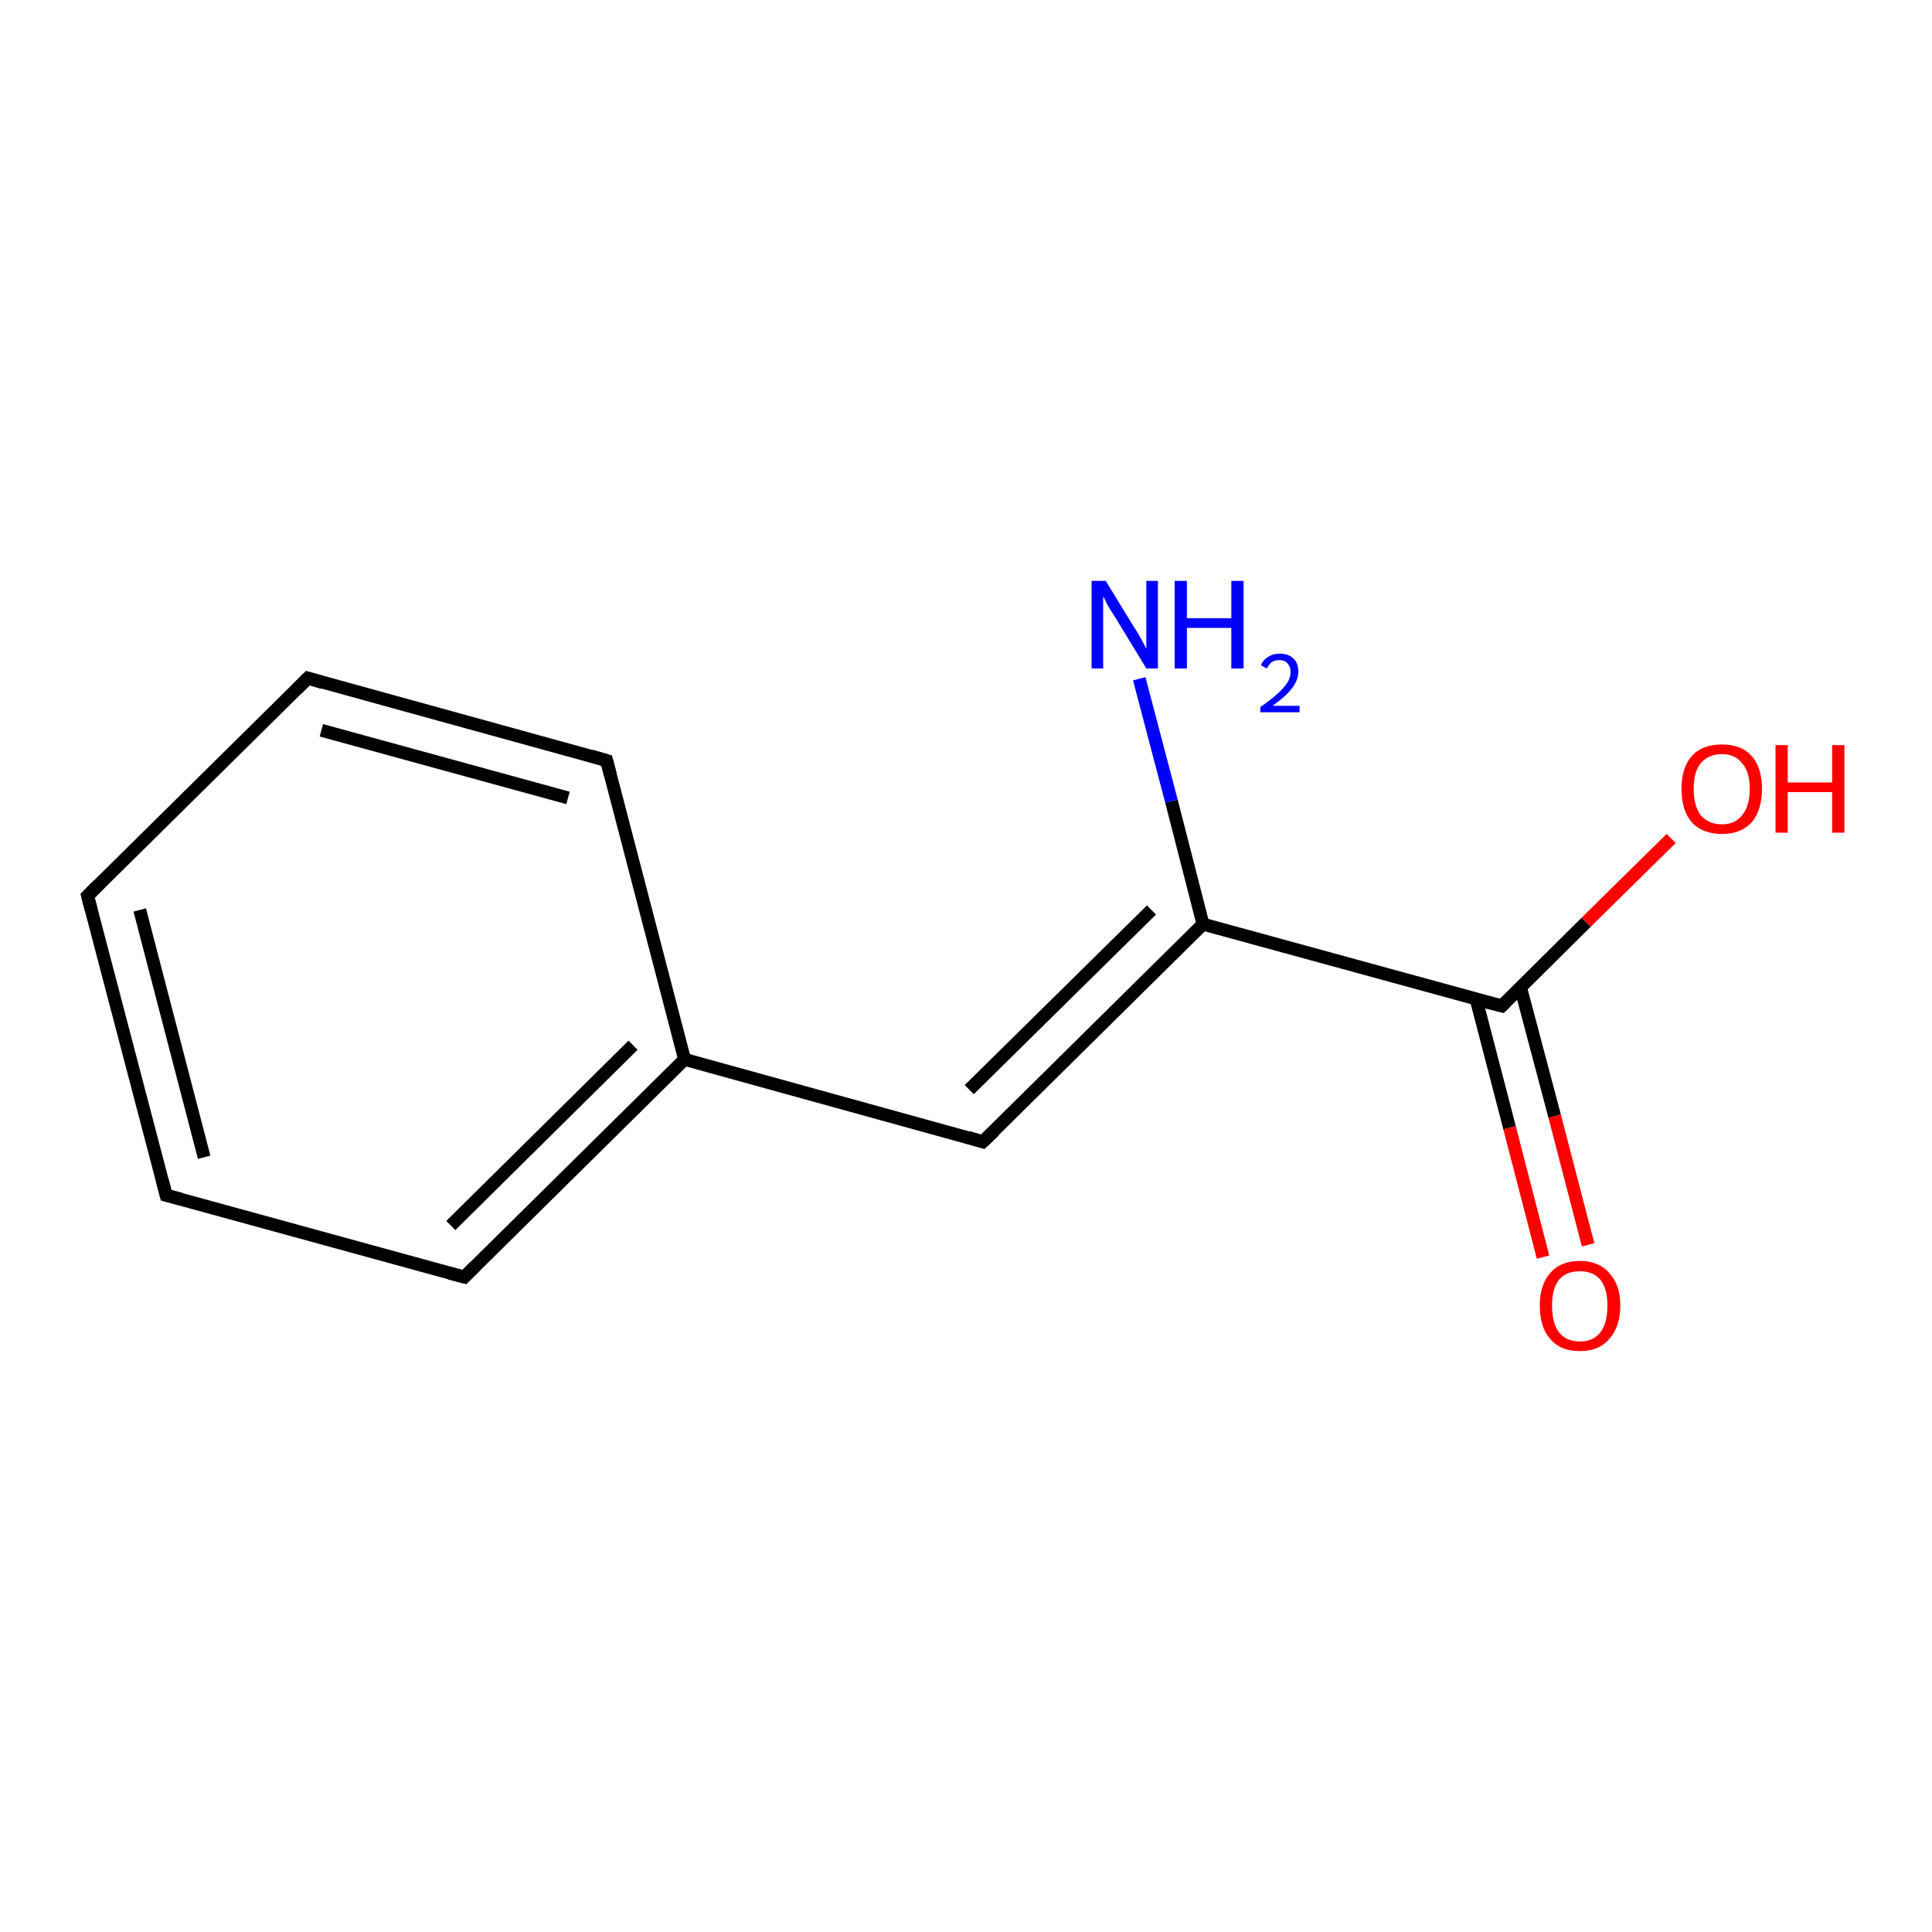<?xml version='1.0' encoding='iso-8859-1'?>
<svg version='1.1' baseProfile='full'
              xmlns='http://www.w3.org/2000/svg'
                      xmlns:rdkit='http://www.rdkit.org/xml'
                      xmlns:xlink='http://www.w3.org/1999/xlink'
                  xml:space='preserve'
width='300px' height='300px' viewBox='0 0 300 300'>
<!-- END OF HEADER -->
<rect style='opacity:1.0;fill:#FFFFFF;stroke:none' width='300.0' height='300.0' x='0.0' y='0.0'> </rect>
<path class='bond-0 atom-0 atom-1' d='M 239.6,195.2 L 234.4,175.1' style='fill:none;fill-rule:evenodd;stroke:#FF0000;stroke-width:2.0px;stroke-linecap:butt;stroke-linejoin:miter;stroke-opacity:1' />
<path class='bond-0 atom-0 atom-1' d='M 234.4,175.1 L 229.2,155.1' style='fill:none;fill-rule:evenodd;stroke:#000000;stroke-width:2.0px;stroke-linecap:butt;stroke-linejoin:miter;stroke-opacity:1' />
<path class='bond-0 atom-0 atom-1' d='M 246.6,193.3 L 241.4,173.3' style='fill:none;fill-rule:evenodd;stroke:#FF0000;stroke-width:2.0px;stroke-linecap:butt;stroke-linejoin:miter;stroke-opacity:1' />
<path class='bond-0 atom-0 atom-1' d='M 241.4,173.3 L 236.1,153.3' style='fill:none;fill-rule:evenodd;stroke:#000000;stroke-width:2.0px;stroke-linecap:butt;stroke-linejoin:miter;stroke-opacity:1' />
<path class='bond-1 atom-1 atom-2' d='M 233.2,156.2 L 246.3,143.2' style='fill:none;fill-rule:evenodd;stroke:#000000;stroke-width:2.0px;stroke-linecap:butt;stroke-linejoin:miter;stroke-opacity:1' />
<path class='bond-1 atom-1 atom-2' d='M 246.3,143.2 L 259.5,130.2' style='fill:none;fill-rule:evenodd;stroke:#FF0000;stroke-width:2.0px;stroke-linecap:butt;stroke-linejoin:miter;stroke-opacity:1' />
<path class='bond-2 atom-1 atom-3' d='M 233.2,156.2 L 186.8,143.5' style='fill:none;fill-rule:evenodd;stroke:#000000;stroke-width:2.0px;stroke-linecap:butt;stroke-linejoin:miter;stroke-opacity:1' />
<path class='bond-3 atom-3 atom-4' d='M 186.8,143.5 L 181.9,124.4' style='fill:none;fill-rule:evenodd;stroke:#000000;stroke-width:2.0px;stroke-linecap:butt;stroke-linejoin:miter;stroke-opacity:1' />
<path class='bond-3 atom-3 atom-4' d='M 181.9,124.4 L 176.9,105.4' style='fill:none;fill-rule:evenodd;stroke:#0000FF;stroke-width:2.0px;stroke-linecap:butt;stroke-linejoin:miter;stroke-opacity:1' />
<path class='bond-4 atom-3 atom-5' d='M 186.8,143.5 L 152.6,177.3' style='fill:none;fill-rule:evenodd;stroke:#000000;stroke-width:2.0px;stroke-linecap:butt;stroke-linejoin:miter;stroke-opacity:1' />
<path class='bond-4 atom-3 atom-5' d='M 178.8,141.3 L 150.5,169.2' style='fill:none;fill-rule:evenodd;stroke:#000000;stroke-width:2.0px;stroke-linecap:butt;stroke-linejoin:miter;stroke-opacity:1' />
<path class='bond-5 atom-5 atom-6' d='M 152.6,177.3 L 106.3,164.5' style='fill:none;fill-rule:evenodd;stroke:#000000;stroke-width:2.0px;stroke-linecap:butt;stroke-linejoin:miter;stroke-opacity:1' />
<path class='bond-6 atom-6 atom-7' d='M 106.3,164.5 L 72.1,198.3' style='fill:none;fill-rule:evenodd;stroke:#000000;stroke-width:2.0px;stroke-linecap:butt;stroke-linejoin:miter;stroke-opacity:1' />
<path class='bond-6 atom-6 atom-7' d='M 98.3,162.3 L 70.0,190.3' style='fill:none;fill-rule:evenodd;stroke:#000000;stroke-width:2.0px;stroke-linecap:butt;stroke-linejoin:miter;stroke-opacity:1' />
<path class='bond-7 atom-7 atom-8' d='M 72.1,198.3 L 25.8,185.6' style='fill:none;fill-rule:evenodd;stroke:#000000;stroke-width:2.0px;stroke-linecap:butt;stroke-linejoin:miter;stroke-opacity:1' />
<path class='bond-8 atom-8 atom-9' d='M 25.8,185.6 L 13.6,139.1' style='fill:none;fill-rule:evenodd;stroke:#000000;stroke-width:2.0px;stroke-linecap:butt;stroke-linejoin:miter;stroke-opacity:1' />
<path class='bond-8 atom-8 atom-9' d='M 31.7,179.7 L 21.7,141.3' style='fill:none;fill-rule:evenodd;stroke:#000000;stroke-width:2.0px;stroke-linecap:butt;stroke-linejoin:miter;stroke-opacity:1' />
<path class='bond-9 atom-9 atom-10' d='M 13.6,139.1 L 47.8,105.3' style='fill:none;fill-rule:evenodd;stroke:#000000;stroke-width:2.0px;stroke-linecap:butt;stroke-linejoin:miter;stroke-opacity:1' />
<path class='bond-10 atom-10 atom-11' d='M 47.8,105.3 L 94.2,118.1' style='fill:none;fill-rule:evenodd;stroke:#000000;stroke-width:2.0px;stroke-linecap:butt;stroke-linejoin:miter;stroke-opacity:1' />
<path class='bond-10 atom-10 atom-11' d='M 49.9,113.4 L 88.2,123.9' style='fill:none;fill-rule:evenodd;stroke:#000000;stroke-width:2.0px;stroke-linecap:butt;stroke-linejoin:miter;stroke-opacity:1' />
<path class='bond-11 atom-11 atom-6' d='M 94.2,118.1 L 106.3,164.5' style='fill:none;fill-rule:evenodd;stroke:#000000;stroke-width:2.0px;stroke-linecap:butt;stroke-linejoin:miter;stroke-opacity:1' />
<path d='M 233.8,155.6 L 233.2,156.2 L 230.8,155.6' style='fill:none;stroke:#000000;stroke-width:2.0px;stroke-linecap:butt;stroke-linejoin:miter;stroke-opacity:1;' />
<path d='M 154.4,175.6 L 152.6,177.3 L 150.3,176.6' style='fill:none;stroke:#000000;stroke-width:2.0px;stroke-linecap:butt;stroke-linejoin:miter;stroke-opacity:1;' />
<path d='M 73.8,196.6 L 72.1,198.3 L 69.8,197.7' style='fill:none;stroke:#000000;stroke-width:2.0px;stroke-linecap:butt;stroke-linejoin:miter;stroke-opacity:1;' />
<path d='M 28.1,186.2 L 25.8,185.6 L 25.2,183.3' style='fill:none;stroke:#000000;stroke-width:2.0px;stroke-linecap:butt;stroke-linejoin:miter;stroke-opacity:1;' />
<path d='M 14.2,141.4 L 13.6,139.1 L 15.3,137.4' style='fill:none;stroke:#000000;stroke-width:2.0px;stroke-linecap:butt;stroke-linejoin:miter;stroke-opacity:1;' />
<path d='M 46.1,107.0 L 47.8,105.3 L 50.1,106.0' style='fill:none;stroke:#000000;stroke-width:2.0px;stroke-linecap:butt;stroke-linejoin:miter;stroke-opacity:1;' />
<path d='M 91.8,117.4 L 94.2,118.1 L 94.8,120.4' style='fill:none;stroke:#000000;stroke-width:2.0px;stroke-linecap:butt;stroke-linejoin:miter;stroke-opacity:1;' />
<path class='atom-0' d='M 239.1 202.7
Q 239.1 199.5, 240.7 197.7
Q 242.3 195.8, 245.3 195.8
Q 248.3 195.8, 249.9 197.7
Q 251.6 199.5, 251.6 202.7
Q 251.6 206.0, 249.9 207.9
Q 248.3 209.8, 245.3 209.8
Q 242.3 209.8, 240.7 207.9
Q 239.1 206.1, 239.1 202.7
M 245.3 208.3
Q 247.4 208.3, 248.5 206.9
Q 249.6 205.5, 249.6 202.7
Q 249.6 200.1, 248.5 198.7
Q 247.4 197.4, 245.3 197.4
Q 243.2 197.4, 242.1 198.7
Q 241.0 200.1, 241.0 202.7
Q 241.0 205.5, 242.1 206.9
Q 243.2 208.3, 245.3 208.3
' fill='#FF0000'/>
<path class='atom-2' d='M 261.1 122.5
Q 261.1 119.2, 262.7 117.4
Q 264.3 115.6, 267.4 115.6
Q 270.4 115.6, 272.0 117.4
Q 273.6 119.2, 273.6 122.5
Q 273.6 125.8, 272.0 127.7
Q 270.3 129.5, 267.4 129.5
Q 264.4 129.5, 262.7 127.7
Q 261.1 125.8, 261.1 122.5
M 267.4 128.0
Q 269.4 128.0, 270.5 126.6
Q 271.7 125.2, 271.7 122.5
Q 271.7 119.8, 270.5 118.5
Q 269.4 117.1, 267.4 117.1
Q 265.3 117.1, 264.1 118.5
Q 263.0 119.8, 263.0 122.5
Q 263.0 125.2, 264.1 126.6
Q 265.3 128.0, 267.4 128.0
' fill='#FF0000'/>
<path class='atom-2' d='M 275.7 115.7
L 277.6 115.7
L 277.6 121.5
L 284.5 121.5
L 284.5 115.7
L 286.4 115.7
L 286.4 129.3
L 284.5 129.3
L 284.5 123.0
L 277.6 123.0
L 277.6 129.3
L 275.7 129.3
L 275.7 115.7
' fill='#FF0000'/>
<path class='atom-4' d='M 171.7 90.2
L 176.1 97.4
Q 176.6 98.1, 177.3 99.4
Q 178.0 100.7, 178.0 100.8
L 178.0 90.2
L 179.8 90.2
L 179.8 103.8
L 178.0 103.8
L 173.2 95.9
Q 172.6 95.0, 172.0 94.0
Q 171.5 92.9, 171.3 92.6
L 171.3 103.8
L 169.5 103.8
L 169.5 90.2
L 171.7 90.2
' fill='#0000FF'/>
<path class='atom-4' d='M 182.4 90.2
L 184.3 90.2
L 184.3 96.0
L 191.2 96.0
L 191.2 90.2
L 193.1 90.2
L 193.1 103.8
L 191.2 103.8
L 191.2 97.5
L 184.3 97.5
L 184.3 103.8
L 182.4 103.8
L 182.4 90.2
' fill='#0000FF'/>
<path class='atom-4' d='M 195.8 103.3
Q 196.1 102.5, 196.9 102.0
Q 197.7 101.5, 198.7 101.5
Q 200.1 101.5, 200.9 102.3
Q 201.6 103.0, 201.6 104.3
Q 201.6 105.6, 200.6 106.9
Q 199.7 108.1, 197.6 109.6
L 201.8 109.6
L 201.8 110.6
L 195.7 110.6
L 195.7 109.8
Q 197.4 108.6, 198.4 107.7
Q 199.4 106.8, 199.9 106.0
Q 200.4 105.2, 200.4 104.4
Q 200.4 103.5, 199.9 103.0
Q 199.5 102.5, 198.7 102.5
Q 198.0 102.5, 197.5 102.8
Q 197.1 103.1, 196.7 103.8
L 195.8 103.3
' fill='#0000FF'/>
</svg>
